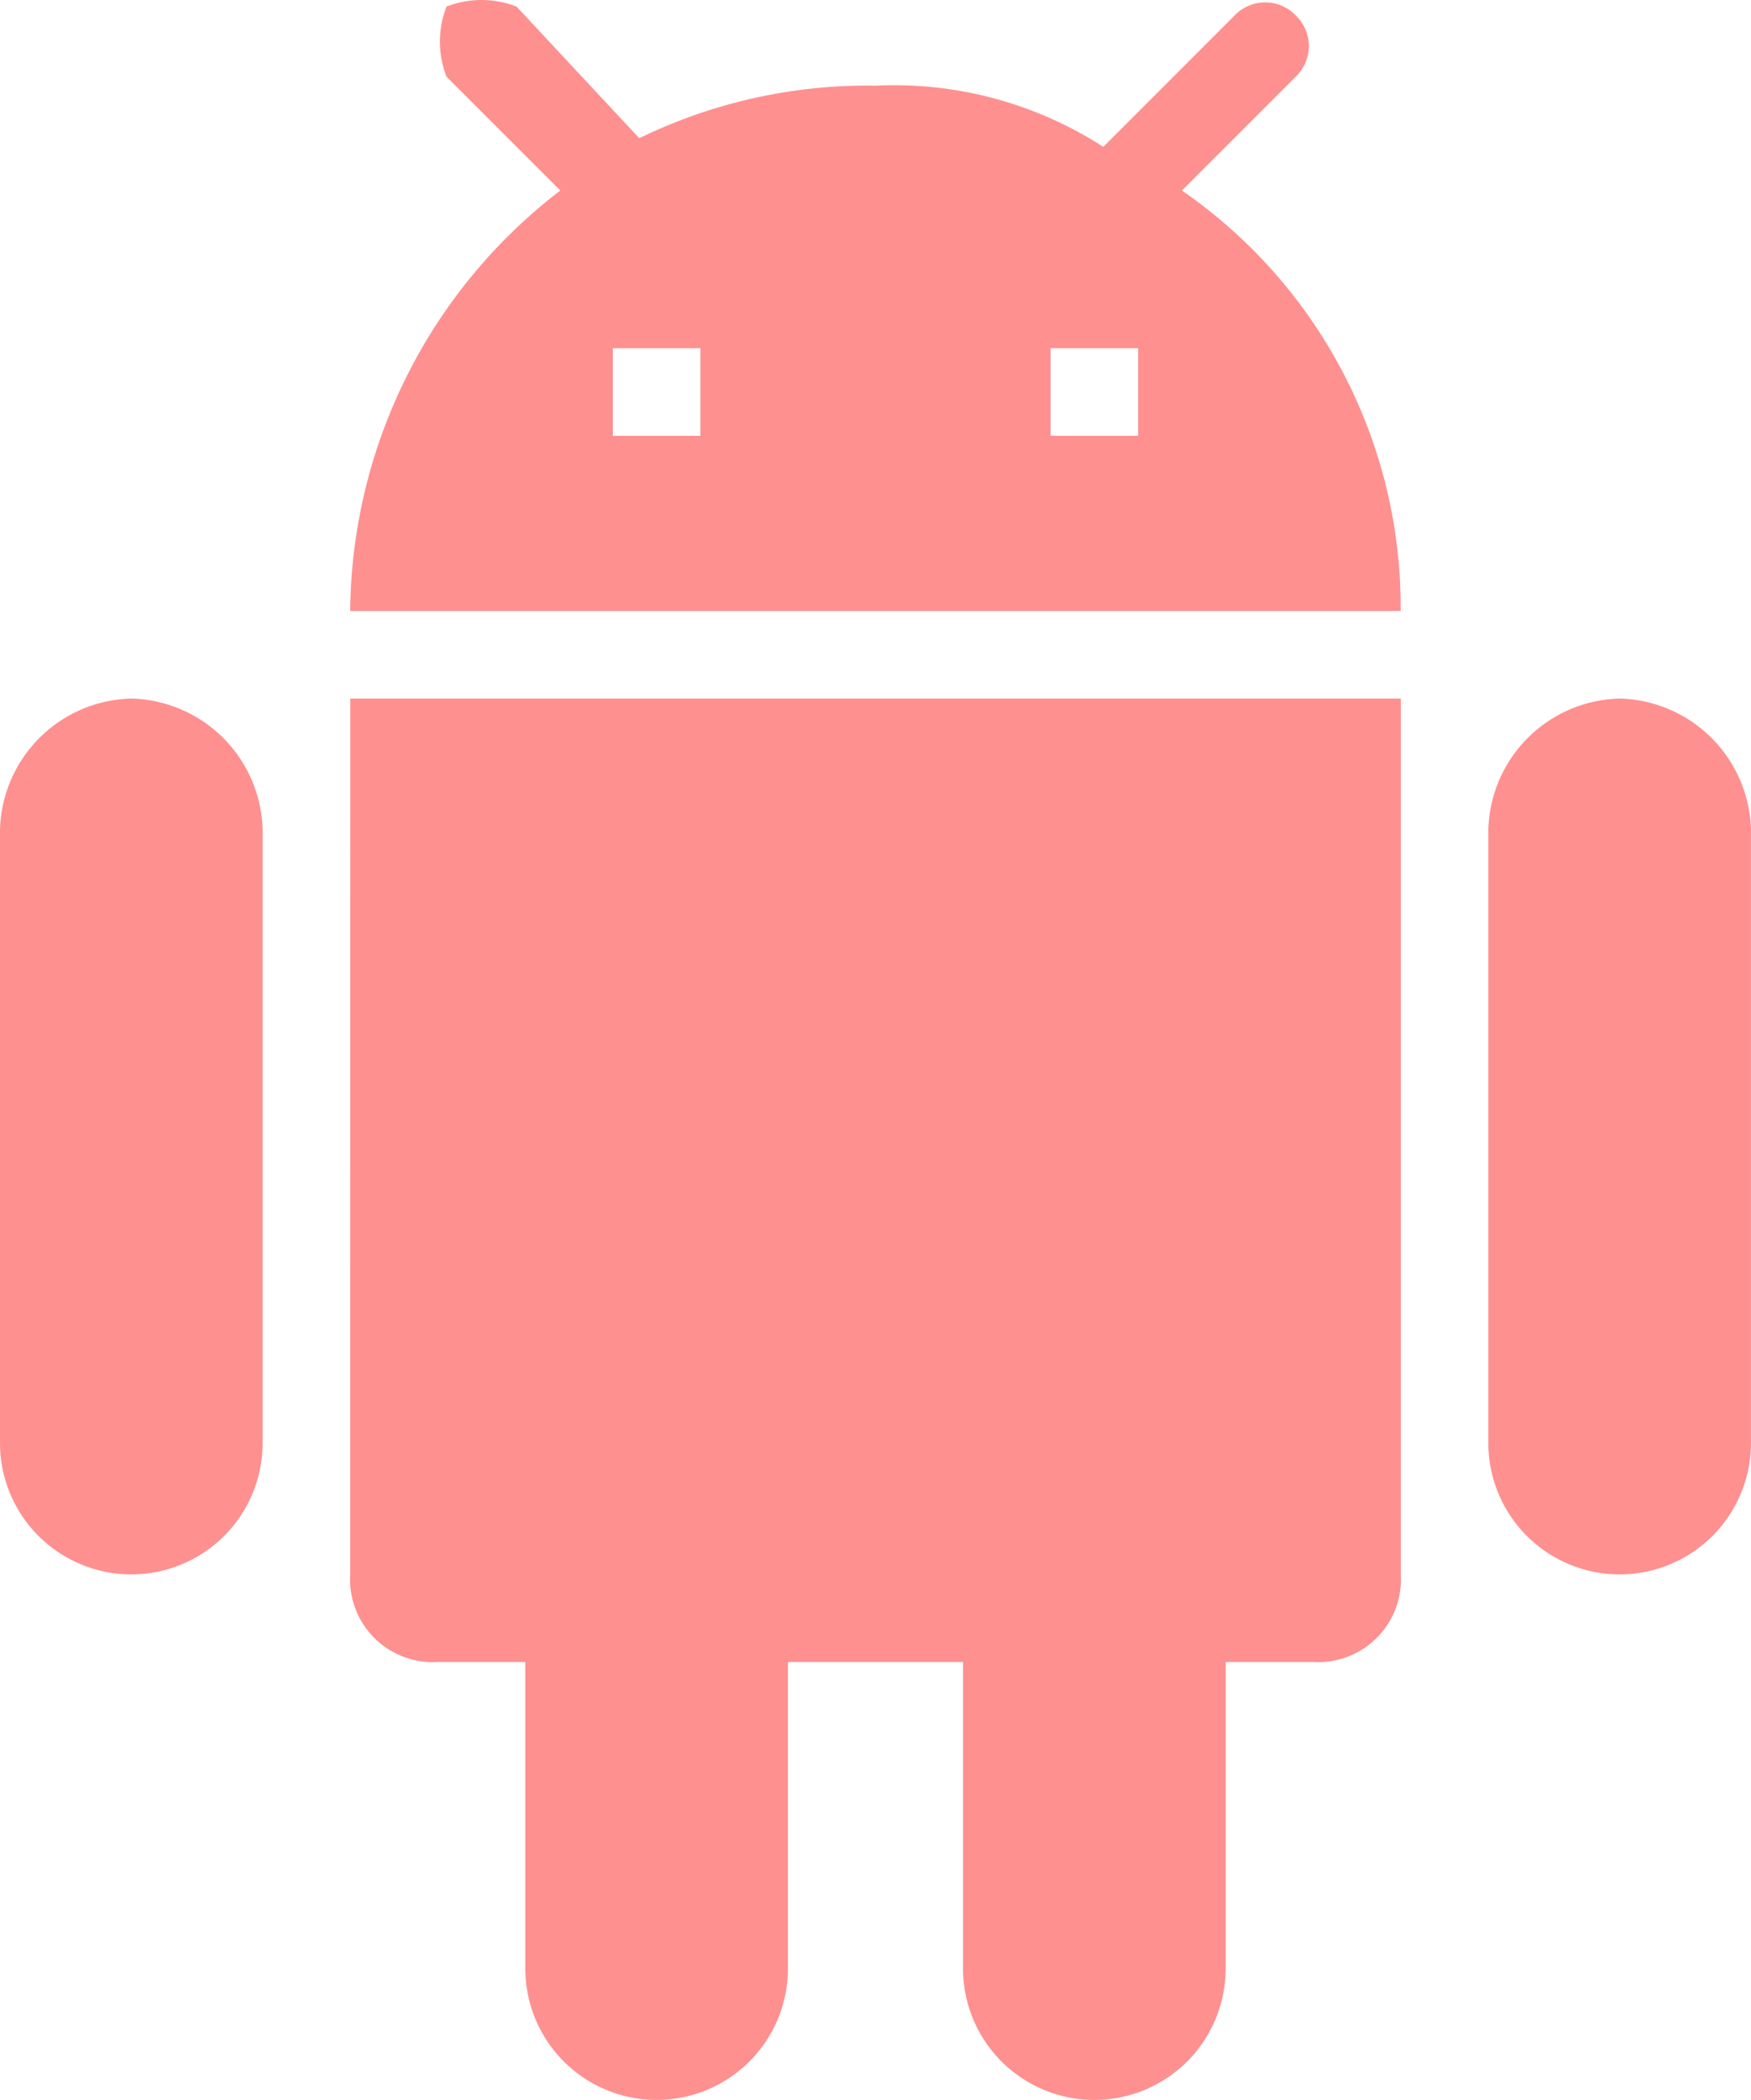 <svg xmlns="http://www.w3.org/2000/svg" viewBox="964.938 1066.591 48.672 58.346">
  <defs>
    <style>
      .cls-1 {
        fill: #ff9090;
      }
    </style>
  </defs>
  <g id="_61120" data-name="61120" transform="translate(29 -73)">
    <g id="android" transform="translate(935.938 1139.591)">
      <path id="Path_2" data-name="Path 2" class="cls-1" d="M60.416,43.743a2.3,2.3,0,0,0,2.434,2.434h2.434v8.518a3.65,3.65,0,0,0,7.3,0V46.177h4.867v8.518a3.65,3.65,0,0,0,7.3,0V46.177h2.434a2.3,2.3,0,0,0,2.434-2.434V19.408h-29.2ZM54.332,19.408a3.743,3.743,0,0,0-3.65,3.65V40.093a3.65,3.65,0,1,0,7.3,0V23.058A3.743,3.743,0,0,0,54.332,19.408Zm41.371,0a3.743,3.743,0,0,0-3.65,3.65V40.093a3.65,3.65,0,0,0,7.3,0V23.058A3.743,3.743,0,0,0,95.7,19.408ZM83.536,5.293,86.7,2.129a1.176,1.176,0,0,0,0-1.7,1.176,1.176,0,0,0-1.7,0l-3.65,3.65a10.723,10.723,0,0,0-6.327-1.7,14.491,14.491,0,0,0-6.571,1.46L65.04.182a2.687,2.687,0,0,0-1.947,0,2.687,2.687,0,0,0,0,1.947l3.164,3.164a14.866,14.866,0,0,0-5.841,11.681h29.2A14.066,14.066,0,0,0,83.536,5.293ZM70.151,12.107H67.717V9.673h2.434Zm12.168,0H79.885V9.673h2.434Z" transform="translate(-50.682 0.001)"/>
    </g>
  </g>
</svg>
